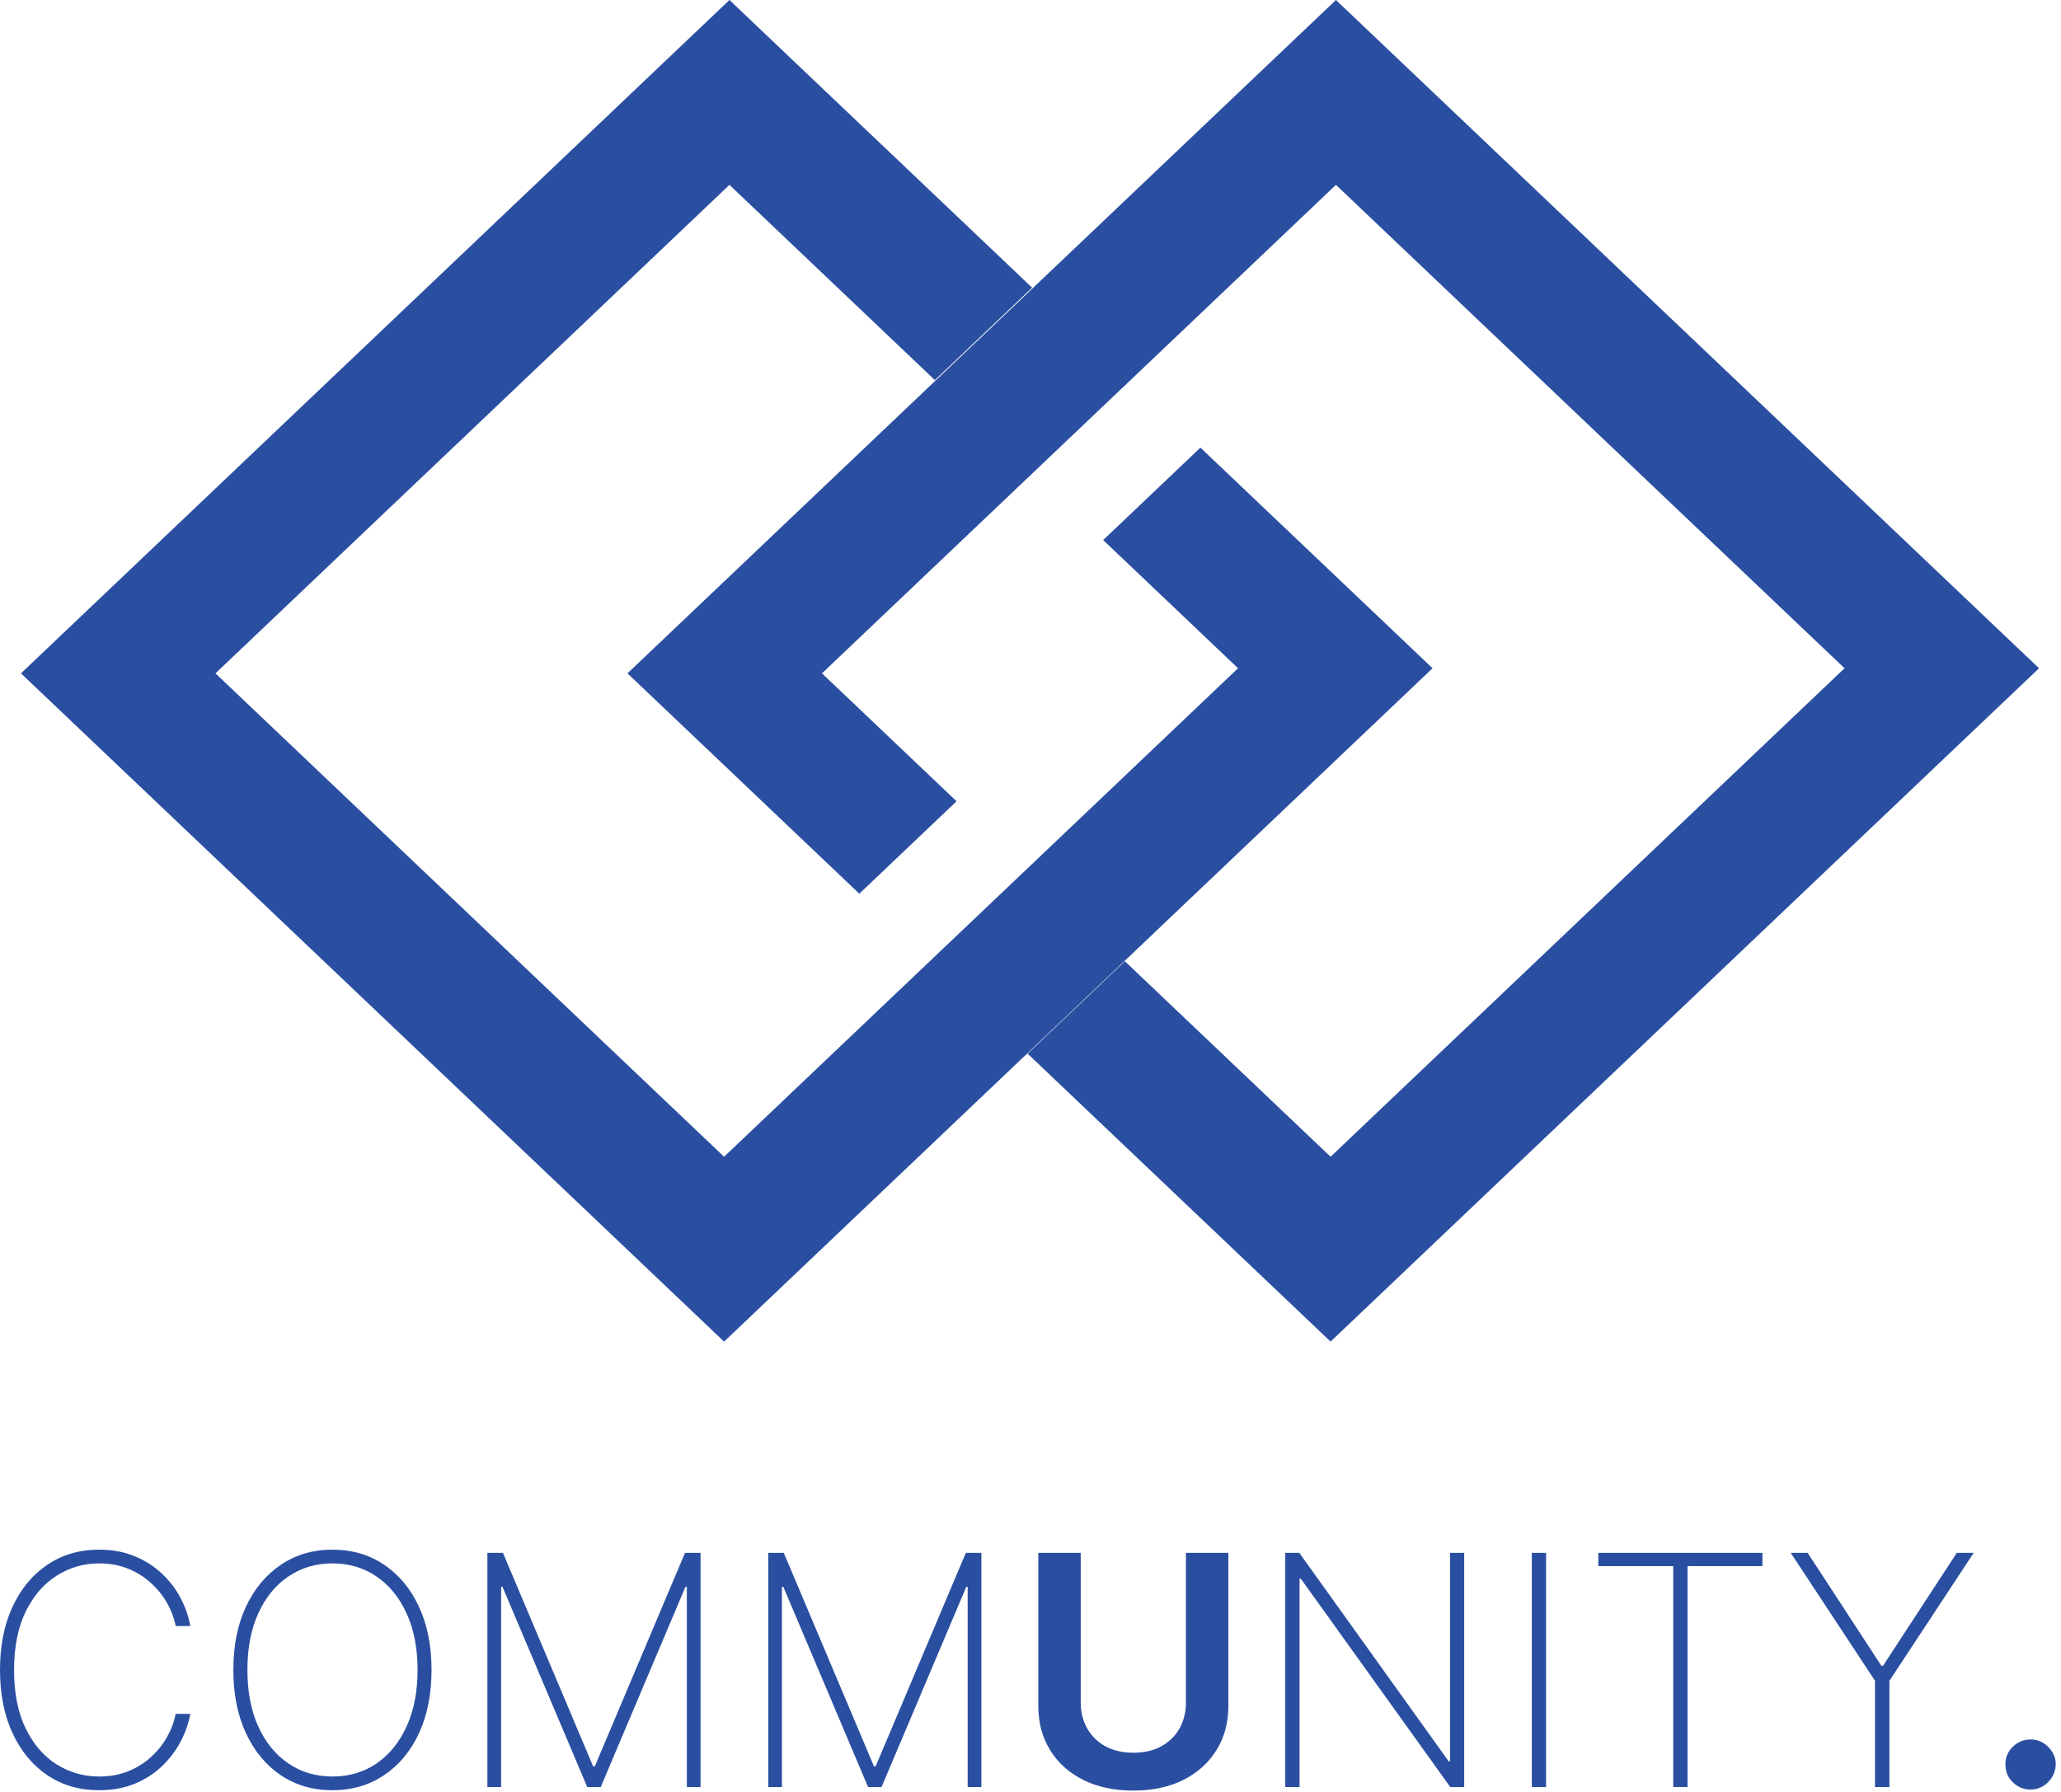 <svg width="384" height="334" viewBox="0 0 384 334" fill="none" xmlns="http://www.w3.org/2000/svg">
<path d="M205.539 100.637L230.669 124.525L134.909 215.552L40.149 125.475L135.909 34.448L174.182 70.829L192.302 53.605L135.909 0L3.909 125.475L134.909 250L266.909 124.525L223.659 83.413L205.539 100.637Z" fill="#2a4fa1"/>
<path d="M153.149 125.475L248.909 34.448L343.669 124.525L247.909 215.552L209.583 179.12L191.463 196.344L247.909 250L379.909 124.525L248.909 0L116.909 125.475L160.105 166.536L178.225 149.312L153.149 125.475Z" fill="#2a4fa1"/>
<path d="M35.455 303H32.727C32.443 301.523 31.91 300.095 31.129 298.717C30.348 297.325 29.34 296.075 28.104 294.967C26.882 293.845 25.462 292.957 23.842 292.304C22.223 291.651 20.433 291.324 18.473 291.324C15.604 291.324 12.962 292.091 10.547 293.625C8.146 295.145 6.222 297.382 4.773 300.337C3.338 303.291 2.621 306.906 2.621 311.182C2.621 315.486 3.338 319.115 4.773 322.07C6.222 325.024 8.146 327.261 10.547 328.781C12.962 330.287 15.604 331.04 18.473 331.04C20.433 331.04 22.223 330.72 23.842 330.081C25.462 329.428 26.882 328.547 28.104 327.439C29.34 326.317 30.348 325.06 31.129 323.668C31.91 322.276 32.443 320.841 32.727 319.364H35.455C35.142 321.125 34.538 322.851 33.644 324.541C32.763 326.232 31.598 327.766 30.149 329.144C28.715 330.507 27.017 331.594 25.057 332.403C23.111 333.199 20.916 333.597 18.473 333.597C14.837 333.597 11.633 332.673 8.864 330.827C6.094 328.966 3.92 326.352 2.344 322.986C0.781 319.619 0 315.685 0 311.182C0 306.679 0.781 302.744 2.344 299.378C3.92 296.011 6.094 293.405 8.864 291.558C11.633 289.697 14.837 288.767 18.473 288.767C20.916 288.767 23.111 289.172 25.057 289.982C27.017 290.777 28.715 291.857 30.149 293.22C31.598 294.57 32.763 296.09 33.644 297.78C34.538 299.47 35.142 301.21 35.455 303Z" fill="#2a4fa1"/>
<path d="M80.401 311.182C80.401 315.685 79.62 319.619 78.058 322.986C76.495 326.338 74.322 328.945 71.538 330.805C68.768 332.666 65.572 333.597 61.95 333.597C58.313 333.597 55.103 332.666 52.319 330.805C49.549 328.93 47.383 326.317 45.82 322.965C44.258 319.598 43.477 315.67 43.477 311.182C43.477 306.679 44.258 302.751 45.82 299.399C47.397 296.047 49.57 293.44 52.34 291.58C55.11 289.705 58.313 288.767 61.95 288.767C65.572 288.767 68.768 289.697 71.538 291.558C74.322 293.419 76.495 296.033 78.058 299.399C79.62 302.751 80.401 306.679 80.401 311.182ZM77.802 311.182C77.802 307.134 77.12 303.625 75.756 300.656C74.407 297.688 72.539 295.394 70.153 293.774C67.766 292.141 65.032 291.324 61.95 291.324C58.867 291.324 56.133 292.134 53.746 293.753C51.36 295.358 49.485 297.652 48.121 300.635C46.772 303.604 46.097 307.119 46.097 311.182C46.097 315.202 46.765 318.703 48.1 321.686C49.45 324.655 51.318 326.956 53.704 328.59C56.09 330.223 58.839 331.04 61.95 331.04C65.032 331.04 67.766 330.23 70.153 328.611C72.539 326.977 74.407 324.676 75.756 321.707C77.12 318.739 77.802 315.23 77.802 311.182Z" fill="#2a4fa1"/>
<path d="M90.81 289.364H93.707L110.518 329.165H110.817L127.628 289.364H130.526V333H127.969V295.692H127.713L111.925 333H109.411L93.622 295.692H93.367V333H90.81V289.364Z" fill="#2a4fa1"/>
<path d="M143.134 289.364H146.032L162.843 329.165H163.141L179.952 289.364H182.85V333H180.293V295.692H180.037L164.249 333H161.735L145.946 295.692H145.691V333H143.134V289.364Z" fill="#2a4fa1"/>
<path d="M220.962 289.364H228.867V317.872C228.867 320.997 228.129 323.746 226.651 326.118C225.188 328.49 223.129 330.344 220.472 331.679C217.816 333 214.712 333.661 211.161 333.661C207.596 333.661 204.485 333 201.829 331.679C199.173 330.344 197.113 328.49 195.65 326.118C194.187 323.746 193.455 320.997 193.455 317.872V289.364H201.36V317.212C201.36 319.03 201.758 320.649 202.553 322.07C203.363 323.49 204.499 324.605 205.962 325.415C207.425 326.21 209.158 326.608 211.161 326.608C213.164 326.608 214.897 326.21 216.36 325.415C217.837 324.605 218.974 323.49 219.769 322.07C220.565 320.649 220.962 319.03 220.962 317.212V289.364Z" fill="#2a4fa1"/>
<path d="M272.807 289.364V333H270.208L242.381 294.2H242.125V333H239.462V289.364H242.083L269.909 328.206H270.165V289.364H272.807Z" fill="#2a4fa1"/>
<path d="M288.063 289.364V333H285.4V289.364H288.063Z" fill="#2a4fa1"/>
<path d="M297.795 291.835V289.364H328.37V291.835H314.414V333H311.751V291.835H297.795Z" fill="#2a4fa1"/>
<path d="M333.643 289.364H336.797L350.54 310.415H350.838L364.581 289.364H367.734L352.031 313.206V333H349.347V313.206L333.643 289.364Z" fill="#2a4fa1"/>
<path d="M378.335 333.469C377.042 333.469 375.934 333.014 375.011 332.105C374.087 331.196 373.633 330.088 373.647 328.781C373.633 327.503 374.087 326.409 375.011 325.5C375.934 324.591 377.042 324.136 378.335 324.136C379.585 324.136 380.671 324.591 381.594 325.5C382.532 326.409 383.008 327.503 383.022 328.781C383.008 329.648 382.781 330.436 382.34 331.146C381.914 331.857 381.346 332.425 380.636 332.851C379.94 333.263 379.173 333.469 378.335 333.469Z" fill="#2a4fa1"/>
</svg>

